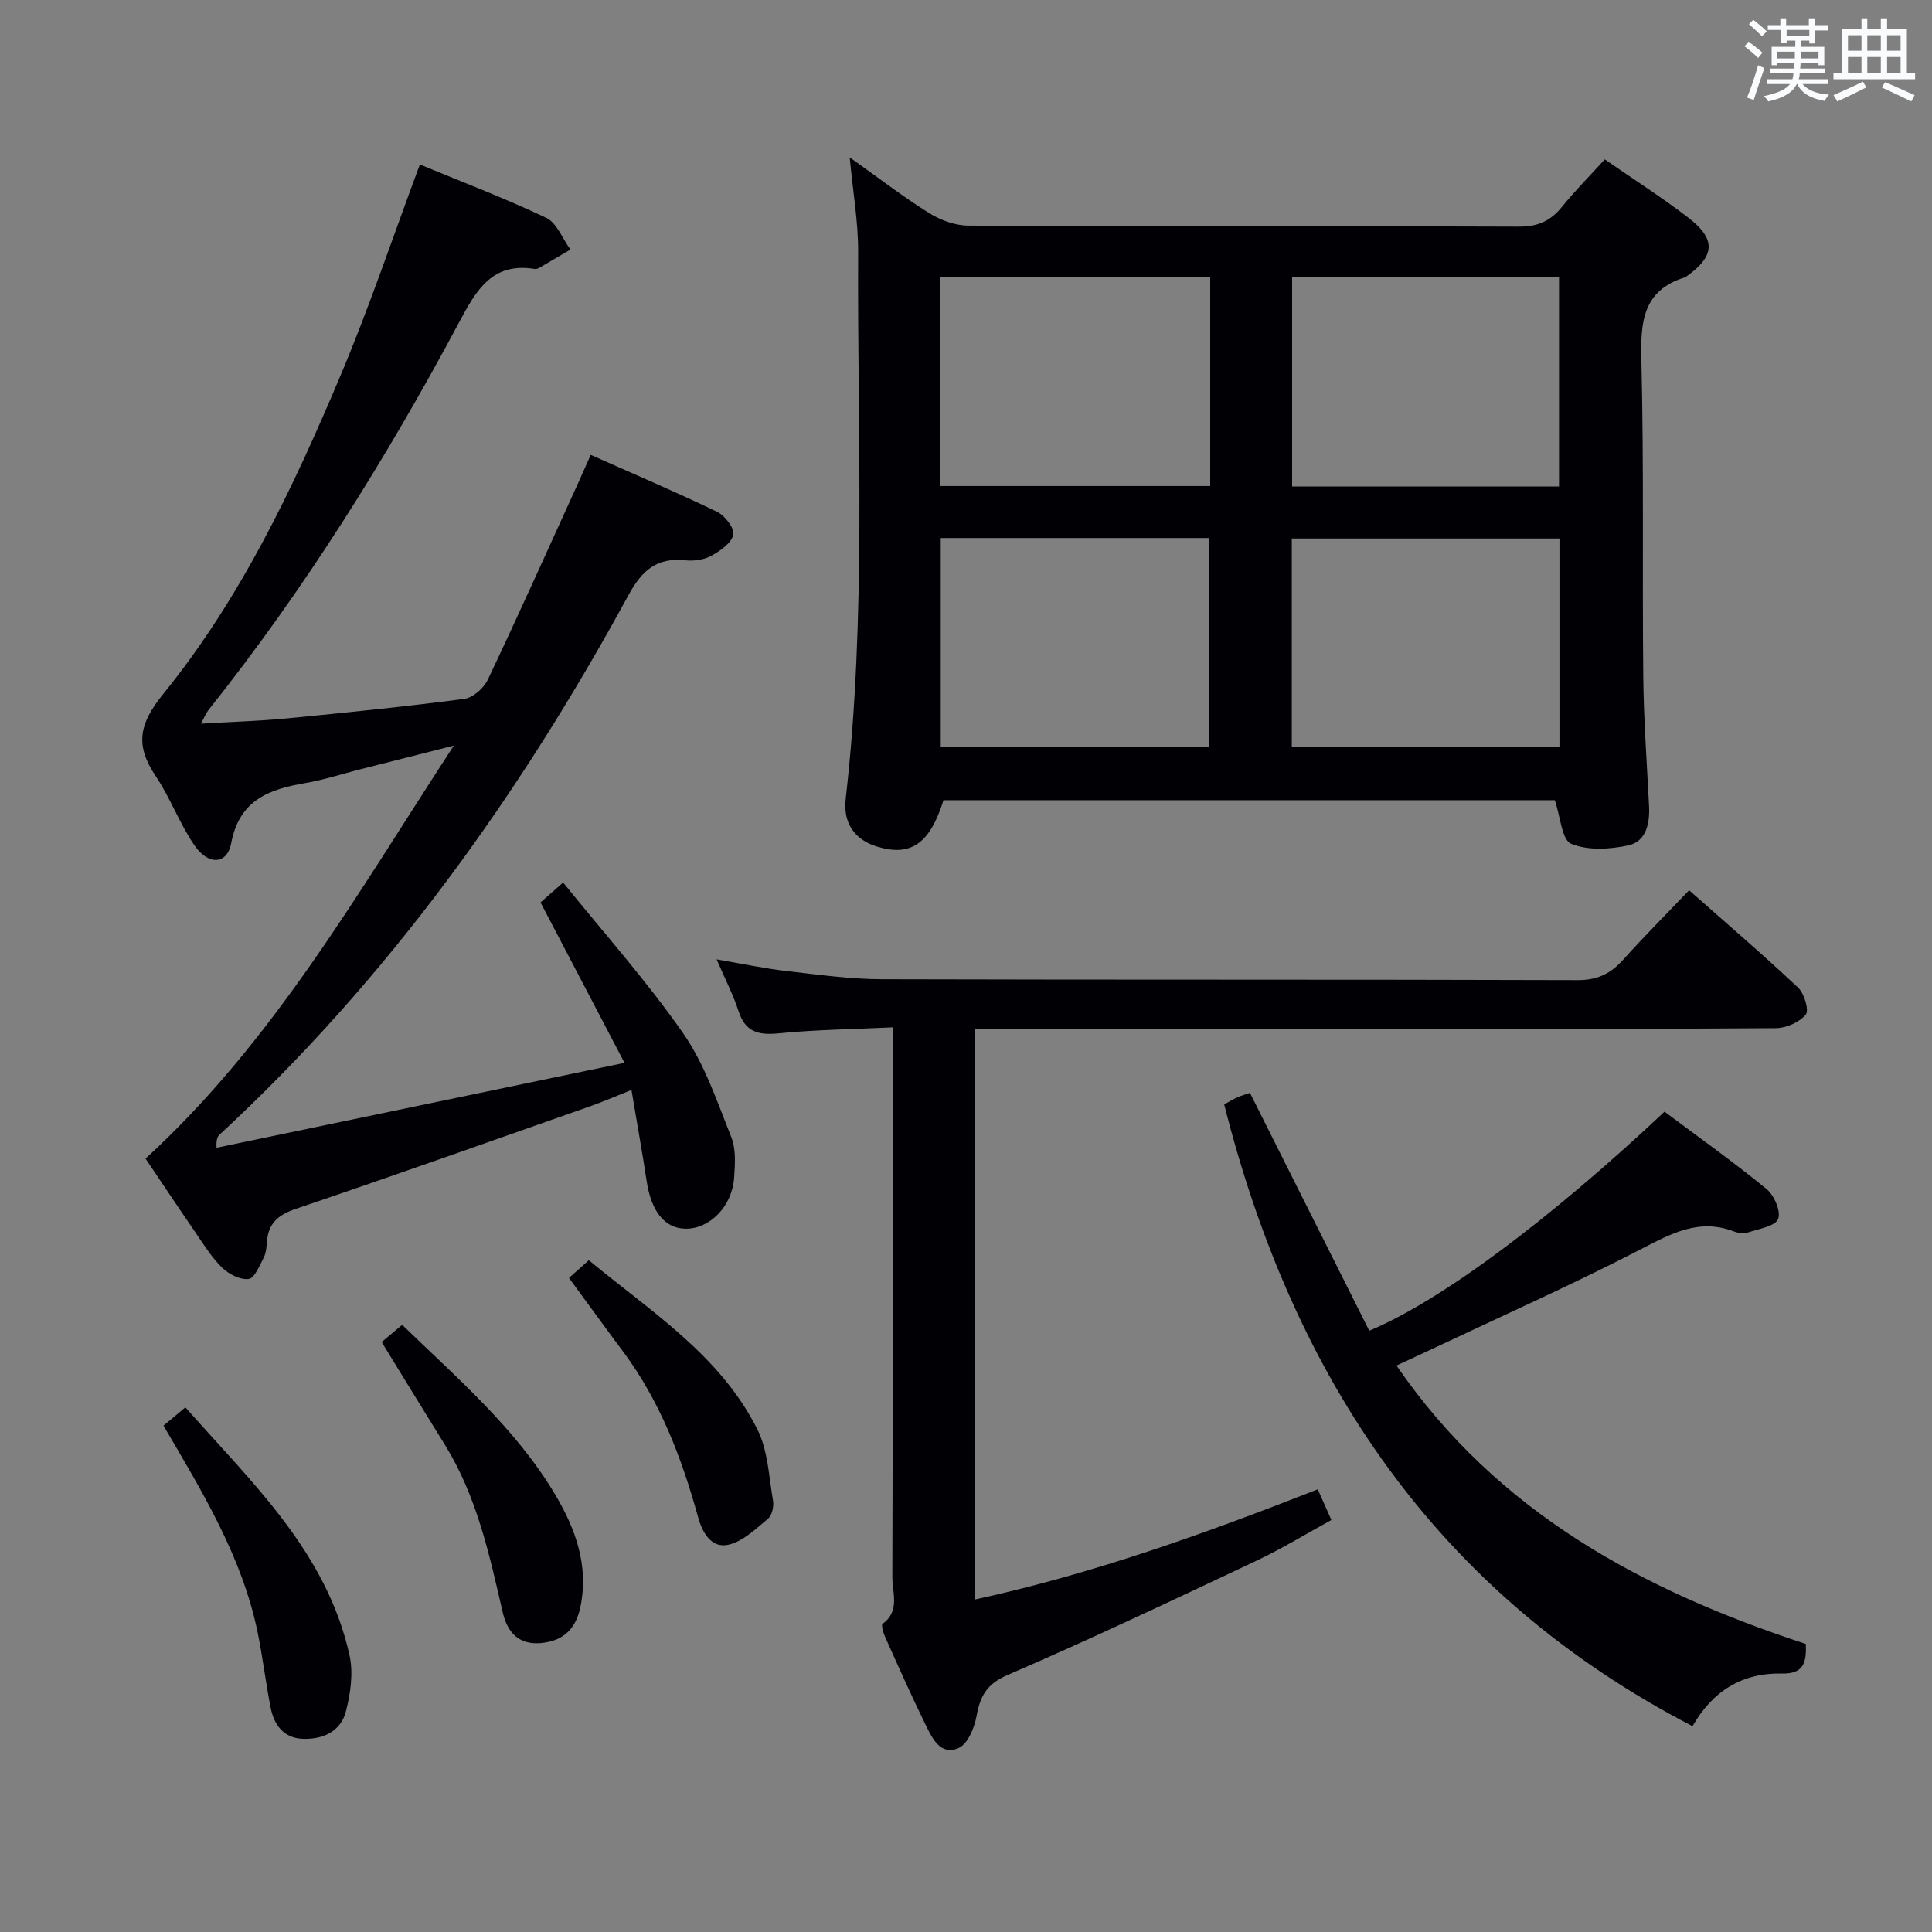 <svg enable-background="new 0 0 400 400" viewBox="0 0 400 400" xmlns="http://www.w3.org/2000/svg"><rect x="0" y="0" width="400" height="400" fill="#808080" stroke="none"/><g fill="#010105"><path d="m321.91 165.67c-41.77 0-84.19 0-126.57 0-2.83 9.04-6.75 11.75-13.8 9.6-4.65-1.42-7.01-4.94-6.45-9.85 4.32-37.66 2.38-75.46 2.58-113.21.03-6.24-1.08-12.49-1.75-19.63 5.87 4.17 10.97 8.11 16.42 11.52 2.36 1.48 5.42 2.6 8.16 2.61 37.98.17 75.96.05 113.94.21 3.9.02 6.55-1.14 8.93-4.07 2.7-3.34 5.75-6.4 8.88-9.85 5.94 4.11 11.81 7.85 17.31 12.08 5.78 4.43 5.52 7.93-.34 12.11-.13.1-.28.2-.43.25-8.7 2.73-9.15 9.23-8.96 17.1.54 21.81.17 43.64.39 65.46.09 8.97.75 17.94 1.2 26.91.18 3.62-.62 7.3-4.27 8.11-3.83.84-8.43 1.11-11.87-.33-1.93-.82-2.2-5.59-3.37-9.02zm-71.35-108.3c-18.76 0-37.26 0-55.88 0v43.26h55.88c0-14.61 0-28.85 0-43.26zm-55.79 97.35h55.6c0-14.61 0-28.95 0-43.33-18.71 0-36.97 0-55.6 0zm128.01-97.44c-18.64 0-36.86 0-55.26 0v43.45h55.26c0-14.52 0-28.77 0-43.45zm.09 54.21c-18.72 0-36.94 0-55.42 0v43.15h55.42c0-14.47 0-28.58 0-43.15z"/><path d="m93.96 154.37c-7.5 1.9-13.55 3.43-19.61 4.97-3.7.94-7.35 2.14-11.1 2.78-7.52 1.28-13.69 3.48-15.38 12.44-.84 4.45-4.73 4.68-7.62.45-3.08-4.5-4.98-9.81-8.02-14.34-4.26-6.35-3.51-10.73 1.58-17.01 16.02-19.75 26.9-42.67 36.72-65.98 5.98-14.2 10.89-28.85 16.4-43.62 8.48 3.51 17.48 6.92 26.14 11.03 2.22 1.05 3.39 4.33 5.03 6.58-2.13 1.25-4.26 2.51-6.4 3.75-.28.16-.65.32-.95.27-8.86-1.45-12.13 4.37-15.68 11.01-15.07 28.21-31.98 55.27-51.94 80.35-.47.59-.75 1.34-1.52 2.78 6.43-.39 12.15-.55 17.84-1.1 12.24-1.19 24.47-2.43 36.66-4.03 1.81-.24 4.06-2.23 4.89-3.99 6.47-13.64 12.65-27.42 18.91-41.16.74-1.63 1.46-3.27 2.39-5.37 8.96 3.98 17.66 7.68 26.16 11.78 1.62.78 3.65 3.43 3.36 4.75-.38 1.73-2.69 3.33-4.53 4.35-1.51.83-3.58 1.13-5.32.95-5.91-.64-9.01 1.98-11.85 7.2-22.59 41.47-49.82 79.49-84.66 111.7-.44.41-.71 1.01-.63 2.72 27.67-5.76 55.34-11.52 84.47-17.58-6.16-11.76-11.66-22.27-17.39-33.21.9-.79 2.24-1.97 4.68-4.12 8.48 10.51 17.33 20.4 24.85 31.21 4.46 6.41 7.05 14.19 9.98 21.55.99 2.48.76 5.58.57 8.37-.4 5.9-5.04 10.59-10.03 10.54-4.32-.04-7.12-3.55-8.07-9.82-.92-6.05-2.01-12.08-3.15-18.91-3.34 1.33-6 2.49-8.74 3.45-20.22 7.11-40.41 14.28-60.7 21.15-3.6 1.22-5.7 2.91-6.02 6.69-.1 1.15-.16 2.41-.67 3.4-.86 1.67-1.91 4.3-3.14 4.45-1.75.22-4.15-1.02-5.53-2.39-2.22-2.19-3.9-4.95-5.69-7.56-3.39-4.93-6.71-9.92-10.12-14.98 26.39-24.14 43.81-54.82 63.83-85.5z"/><path d="m201.82 331.17c24.53-5.35 47.6-13.64 71.01-22.82.9 2.03 1.74 3.92 2.82 6.35-5.26 2.88-10.19 5.91-15.39 8.37-17.13 8.08-34.25 16.21-51.64 23.71-4.4 1.9-5.69 4.42-6.45 8.58-.44 2.41-1.84 5.75-3.72 6.56-3.79 1.63-5.48-2.11-6.85-4.9-2.93-5.97-5.63-12.05-8.35-18.12-.38-.85-.84-2.47-.52-2.7 3.66-2.64 2.01-6.43 2.02-9.65.12-35.66.08-71.33.08-106.99 0-1.97 0-3.94 0-6.86-8.17.39-15.93.48-23.63 1.24-4.2.41-6.9-.27-8.3-4.61-1.1-3.4-2.77-6.61-4.53-10.7 5.42.92 9.92 1.89 14.47 2.41 6.59.76 13.22 1.68 19.84 1.7 48 .14 95.99.02 143.99.18 4.11.01 6.84-1.37 9.44-4.27 4.31-4.81 8.89-9.39 13.6-14.33 7.75 6.86 15.32 13.34 22.57 20.16 1.28 1.21 2.31 4.68 1.58 5.58-1.3 1.59-4.03 2.79-6.17 2.81-24.16.19-48.33.12-72.5.12-29.17 0-58.33 0-87.5 0-1.82 0-3.65 0-5.88 0 .01 39.33.01 78.39.01 118.18z"/><path d="m344.62 230.16c7.15 5.35 14.33 10.45 21.12 16.01 1.58 1.29 3.03 4.65 2.4 6.2-.61 1.51-3.91 2.03-6.1 2.75-.89.29-2.08.21-2.96-.13-7.3-2.84-13.1.42-19.44 3.69-14.15 7.31-28.72 13.8-43.13 20.61-2.24 1.06-4.5 2.09-7.38 3.43 20.9 30.47 51.04 46.58 84.75 57.65.14 3.77-.38 6.22-4.95 6.12-8.16-.18-14.34 3.57-18.51 10.9-52.96-27.44-82.67-72.1-96.96-128.72.63-.35 1.59-.96 2.61-1.43.89-.41 1.85-.66 2.72-.97 8.3 16.54 16.52 32.93 24.7 49.24 14.8-6.17 37.21-22.87 61.13-45.35z"/><path d="m79.02 277.86c1.4-1.18 2.65-2.23 4.24-3.57 11.45 11.1 23.5 21.4 31.69 35.15 4.22 7.1 6.98 14.71 5.22 23.25-.92 4.44-3.42 7.02-8.07 7.48-4.85.47-7.1-2.37-8.04-6.44-2.76-11.99-5.37-24-11.98-34.65-4.3-6.92-8.54-13.86-13.06-21.22z"/><path d="m33.85 295.17c1.57-1.31 2.82-2.36 4.53-3.79 13.85 15.67 29.24 29.97 33.98 51.3.82 3.68.22 7.94-.75 11.67-1.08 4.17-4.82 5.83-8.99 5.65-3.91-.17-5.88-2.88-6.58-6.41-1.03-5.2-1.64-10.49-2.71-15.68-3.22-15.57-11.37-28.93-19.48-42.74z"/><path d="m117.8 264.58c1.32-1.18 2.54-2.26 4.11-3.66 12.84 10.63 27.18 19.63 34.9 35.03 2.19 4.38 2.39 9.8 3.24 14.79.2 1.17-.22 3-1.05 3.7-2.51 2.09-5.16 4.68-8.14 5.37-3.61.84-5.45-2.53-6.34-5.74-3.38-12.24-7.86-23.96-15.53-34.26-3.57-4.78-7.08-9.63-11.19-15.23z"/></g><path d="m361.2 9.6.8-1c.9.7 1.9 1.4 2.9 2.3l-.9 1.1c-1-1-2-1.8-2.8-2.4zm.5 10.6c.9-2.1 1.6-4.3 2.3-6.7.4.2.8.4 1.3.6-.7 2.1-1.5 4.3-2.2 6.6zm.4-15.2.9-.9c1 .8 2 1.6 2.8 2.4l-1 1c-.9-.9-1.8-1.7-2.7-2.5zm12.5-1.2h1.2v1.4h2.7v1.1h-2.7v2.7h-1.2v-.6h-1.8v1.3h4.9v3.8h-1.2v-.5h-3.7c0 .4-.1.9-.1 1.2h5.1v1h-5.2c0 .5-.1.9-.2 1.2h6v1h-5.2c1.1 1.3 2.9 2 5.5 2.2-.4.4-.7.8-.9 1.3-2.9-.5-4.8-1.6-5.7-3.5h-.1c-.8 1.7-2.7 2.9-5.9 3.6-.2-.4-.6-.8-.9-1.1 2.8-.6 4.6-1.4 5.4-2.5h-4.8v-1h5.3c.1-.3.2-.7.2-1.2h-4.9v-1h5c0-.4 0-.8.1-1.2h-3.5v.5h-1.2v-3.8h4.9v-1.3h-1.8v.5h-1.2v-2.7h-2.7v-1h2.6v-1.4h1.2v1.4h4.7v-1.4zm-6.6 8.3h3.6c0-.4 0-.9 0-1.4h-3.6zm1.9-4.6h4.7v-1.3h-4.7zm6.6 3.2h-3.7v1.4h3.7z" fill="#fafbfc"/><path d="m385.3 3.8h1.3v2.2h2.8v-2.2h1.3v2.2h4.1v9.1h1.7v1.3h-16.9v-1.3h1.7v-9.1h4.1v-2.2zm.4 13.1.7 1.2c-1.8.9-3.8 1.9-6 2.9-.2-.4-.5-.8-.8-1.3 2.3-1 4.3-1.9 6.1-2.8zm-3.1-6.4h2.8v-3.2h-2.8zm0 4.6h2.8v-3.3h-2.8zm4-4.6h2.8v-3.2h-2.8zm0 4.6h2.8v-3.3h-2.8zm3.7 1.9c2.1.9 4.1 1.8 6.1 2.7l-.7 1.3c-2.2-1.1-4.2-2-6.1-2.9zm3.2-9.7h-2.8v3.2h2.8zm-2.8 7.8h2.8v-3.3h-2.8z" fill="#fafbfc"/></svg>